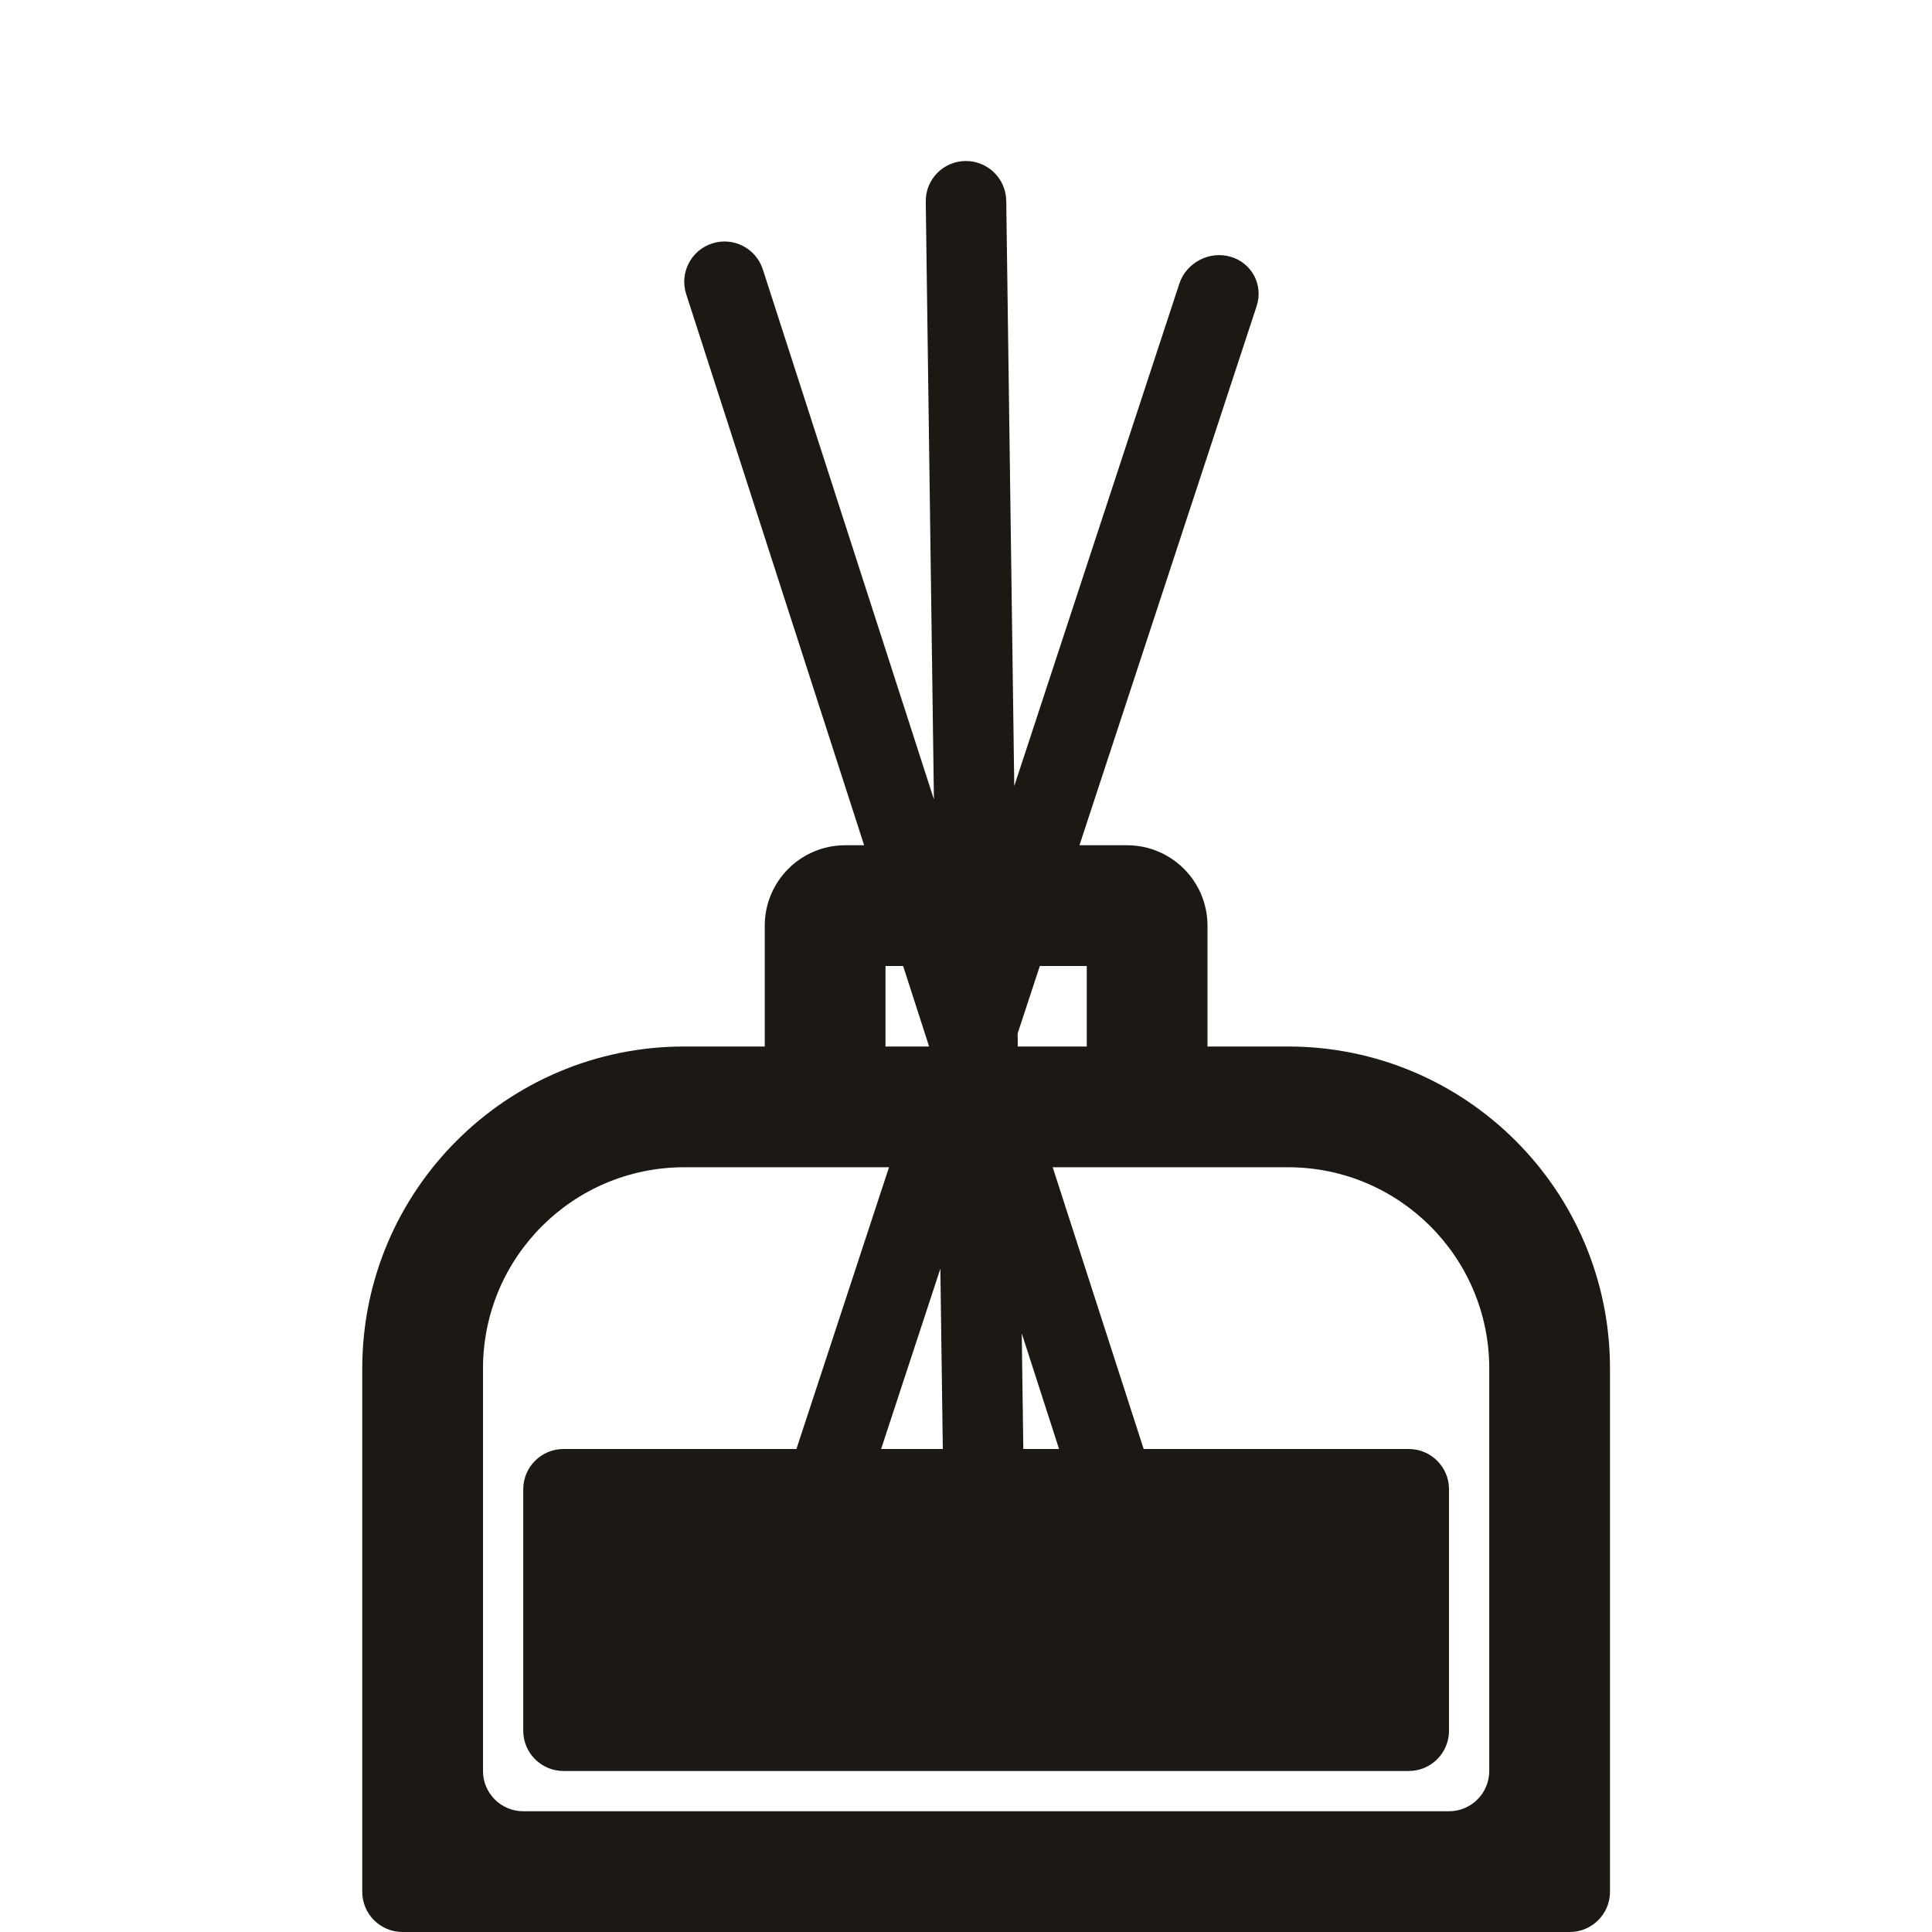 <svg width="48" height="48" viewBox="0 0 48 48" fill="none" xmlns="http://www.w3.org/2000/svg">
<path fill-rule="evenodd" clip-rule="evenodd" d="M25 4.989C24.992 4.437 24.539 3.994 23.986 4C23.434 4.006 22.992 4.459 23 5.011L23.203 19.861L18.952 6.693C18.782 6.167 18.218 5.879 17.693 6.048C17.167 6.218 16.879 6.782 17.048 7.307L21.469 21H21C19.895 21 19 21.895 19 23V26H17C12.582 26 9 29.582 9 34V45V47C9 47.552 9.448 48 10 48H12H37H39C39.552 48 40 47.552 40 47V45V34C40 29.582 36.418 26 32 26H30V23C30 21.895 29.105 21 28 21H26.819L31.221 7.605C31.393 7.08 31.102 6.531 30.572 6.378C30.041 6.225 29.471 6.527 29.299 7.051L25.199 19.529L25 4.989ZM23.078 25.983L22.438 24H22V26H23.073L23.078 25.983ZM22.087 29H21H17C14.239 29 12 31.238 12 34V44C12 44.552 12.448 45 13 45H36C36.552 45 37 44.552 37 44V34C37 31.238 34.761 29 32 29H28H26.154L28.414 36H35C35.552 36 36 36.448 36 37V43C36 43.552 35.552 44 35 44H14C13.448 44 13 43.552 13 43V37C13 36.448 13.448 36 14 36H19.787L22.087 29ZM21.891 36H23.424L23.363 31.52L21.891 36ZM25.283 25.676L25.287 26H27V24H25.834L25.283 25.676ZM26.312 36L25.385 33.127L25.424 36H26.312Z" fill="#1C1814"/>
</svg>
